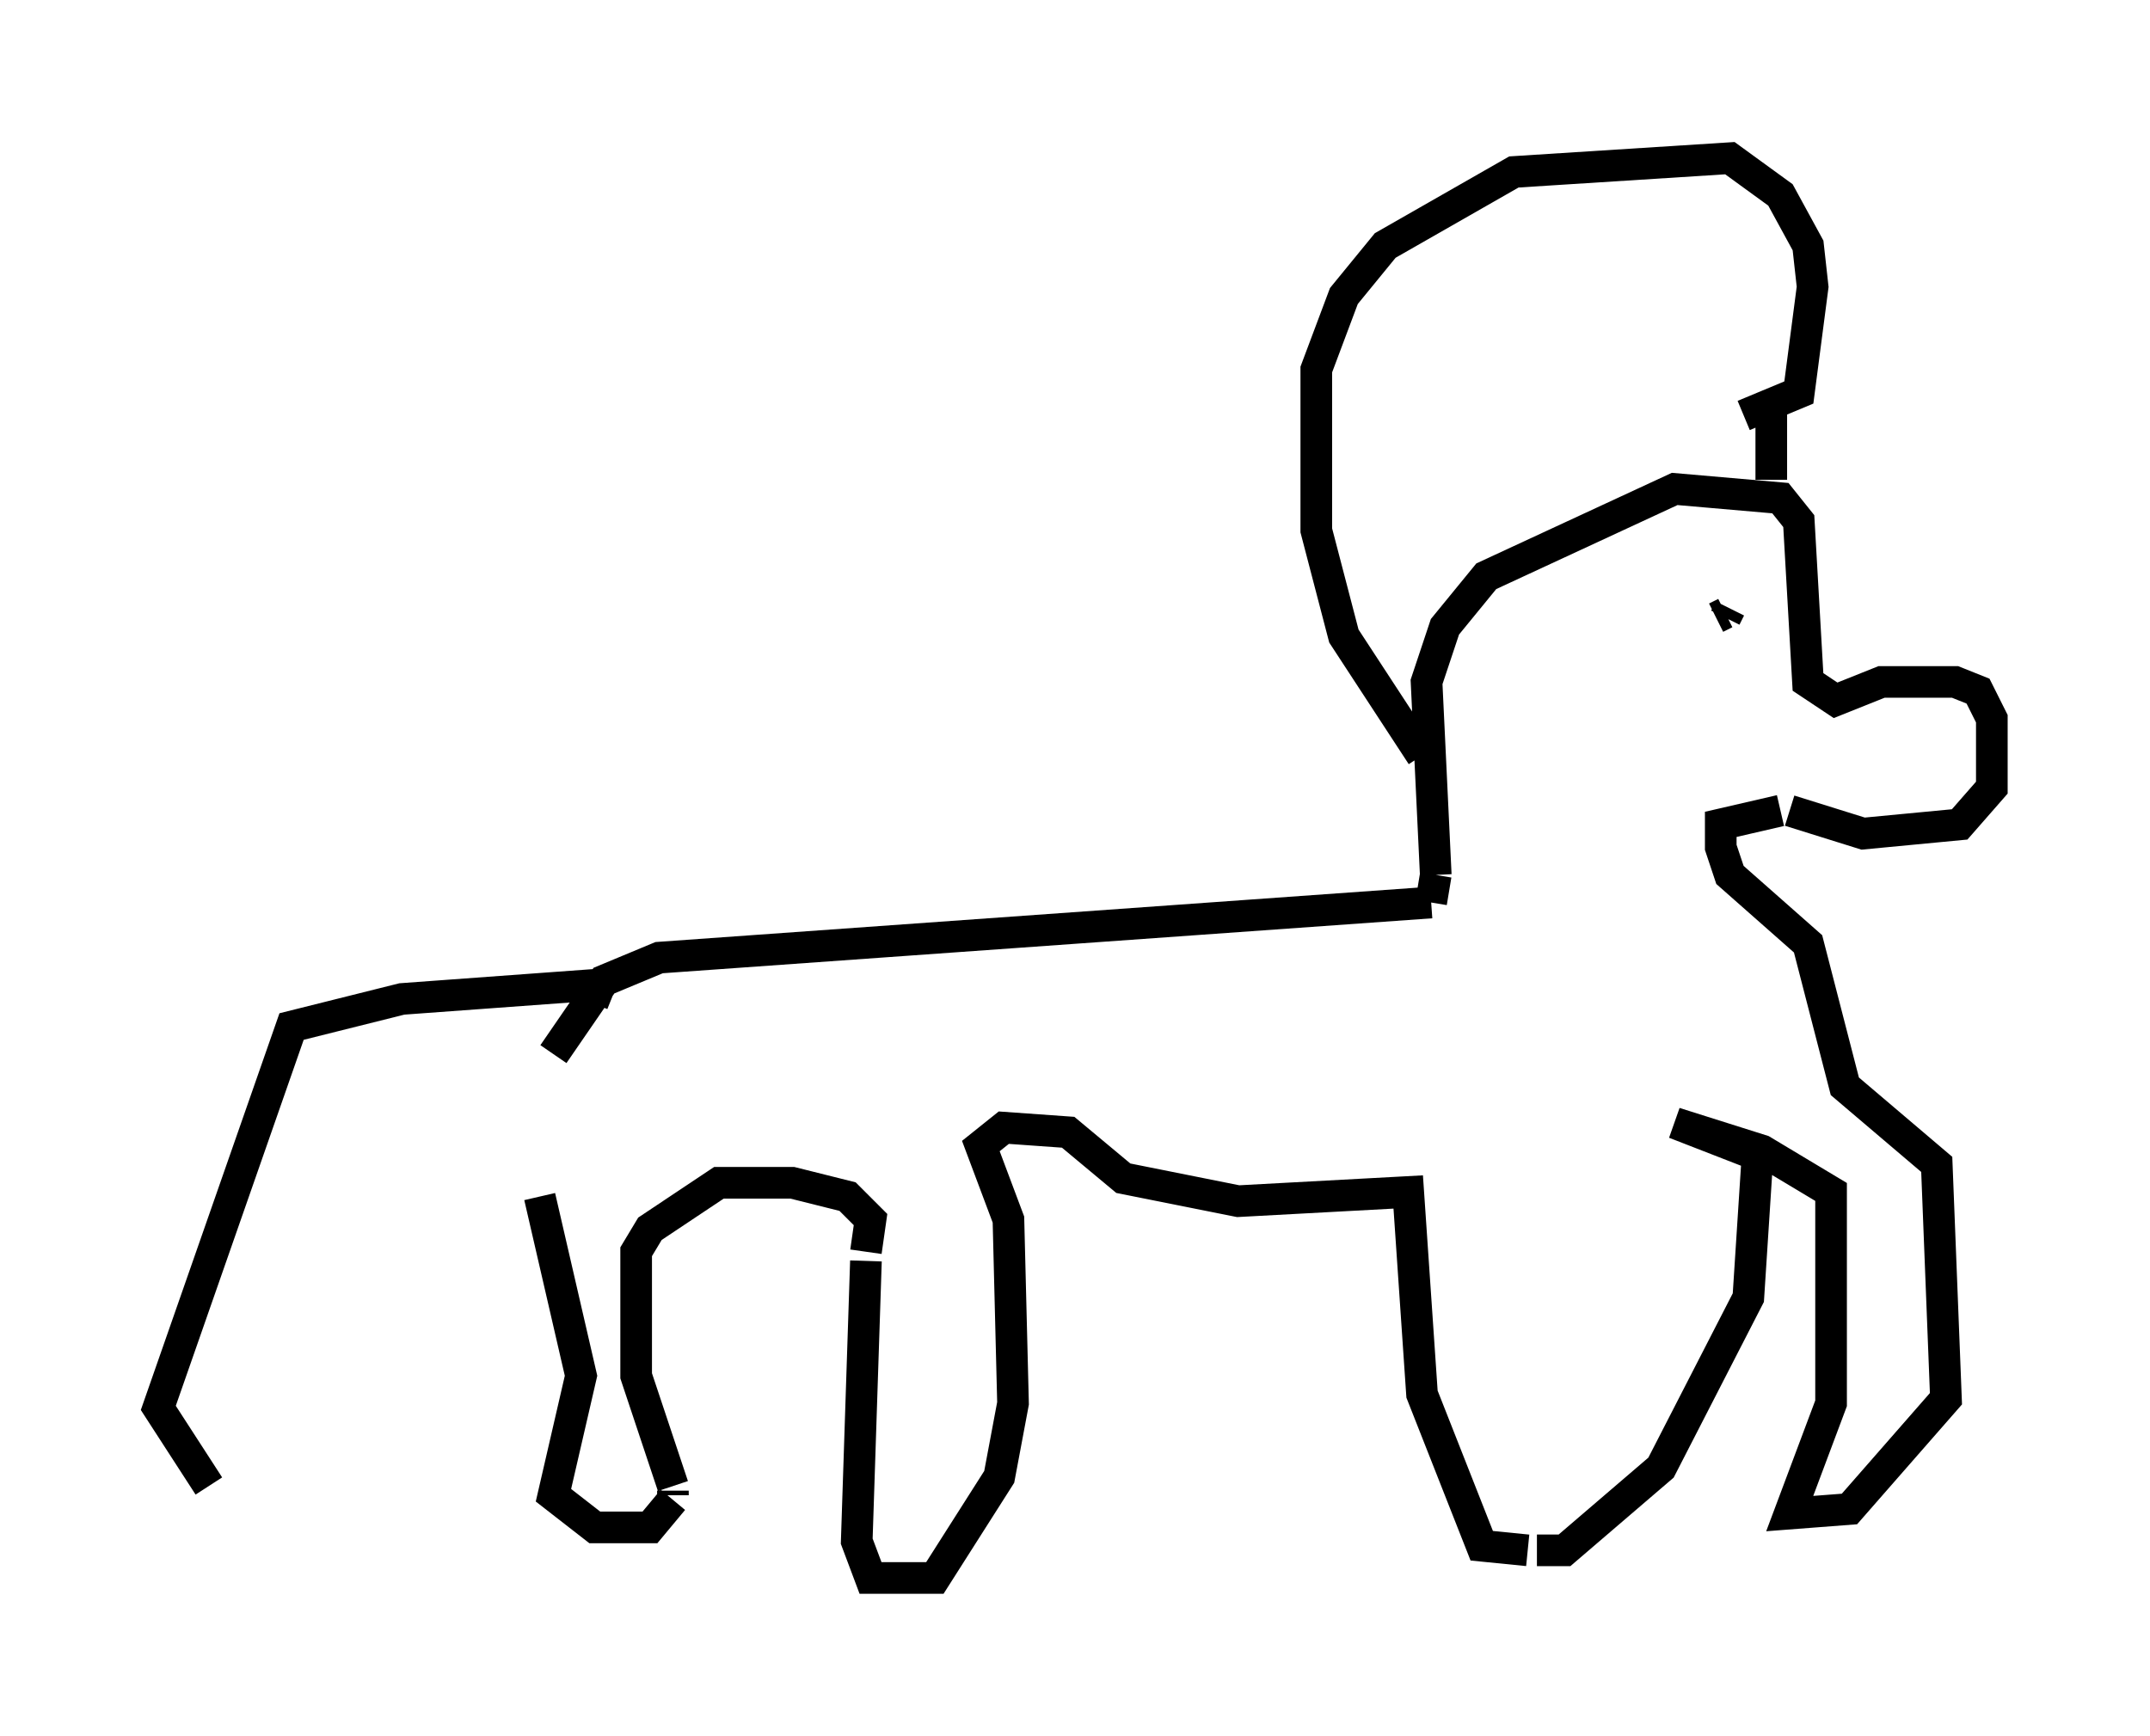 <?xml version="1.0" encoding="utf-8" ?>
<svg baseProfile="full" height="54.883" version="1.1" width="67.955" xmlns="http://www.w3.org/2000/svg" xmlns:ev="http://www.w3.org/2001/xml-events" xmlns:xlink="http://www.w3.org/1999/xlink"><defs /><rect fill="white" height="54.883" width="67.955" x="0" y="0" /><path d="M17.637, 38.698 m-0.145, -5.374 l1.598, -2.324 1.743, -0.726 l24.402, -1.743 m0.0, 0.0 l0.0, 0.0 m0.0, 0.0 l0.145, -0.872 m0.0, 0.0 l-0.291, -6.101 0.581, -1.743 l1.307, -1.598 5.955, -2.76 l3.341, 0.291 0.581, 0.726 l0.291, 5.084 0.872, 0.581 l1.453, -0.581 2.324, 0.0 l0.726, 0.291 0.436, 0.872 l0.0, 2.179 -1.017, 1.162 l-3.05, 0.291 -2.324, -0.726 m-11.62, -1.743 l-2.469, -3.777 -0.872, -3.341 l0.0, -5.084 0.872, -2.324 l1.307, -1.598 4.067, -2.324 l6.827, -0.436 1.598, 1.162 l0.872, 1.598 0.145, 1.307 l-0.436, 3.341 -1.743, 0.726 m0.0, 0.0 l0.0, 0.0 m0.0, 0.0 l0.0, 0.0 m-0.436, 6.101 l-0.145, 0.291 m0.0, 0.0 l0.0, 0.0 m-0.291, 0.0 l0.0, 0.0 m0.0, 0.0 l0.291, -0.145 m1.453, -6.682 l0.0, 2.469 m-38.927, 22.659 l1.307, 5.665 -0.872, 3.777 l1.307, 1.017 1.743, 0.0 l0.726, -0.872 m0.0, -0.145 l0.0, -0.145 m0.0, -0.145 l-1.162, -3.486 0.0, -3.922 l0.436, -0.726 2.179, -1.453 l2.324, 0.0 1.743, 0.436 l0.726, 0.726 -0.145, 1.017 m0.0, 0.291 l-0.291, 8.86 0.436, 1.162 l2.034, 0.0 2.034, -3.196 l0.436, -2.324 -0.145, -5.81 l-0.872, -2.324 0.726, -0.581 l2.034, 0.145 1.743, 1.453 l3.631, 0.726 5.374, -0.291 l0.436, 6.391 1.888, 4.793 l1.453, 0.145 m0.291, 0.0 l0.872, 0.0 3.05, -2.615 l2.76, -5.374 0.291, -4.503 l-2.615, -1.017 2.76, 0.872 l2.179, 1.307 0.0, 6.682 l-1.307, 3.486 1.888, -0.145 l3.05, -3.486 -0.291, -7.408 l-2.905, -2.469 -1.162, -4.503 l-2.469, -2.179 -0.291, -0.872 l0.0, -0.726 1.888, -0.436 m0.291, 0.0 l0.0, 0.0 m-37.184, 5.81 l-0.726, -0.291 -5.955, 0.436 l-3.486, 0.872 -4.212, 12.056 l1.598, 2.469 m0.0, 0.0 l0.0, 0.0 m0.0, 0.0 l0.0, 0.0 " fill="none" stroke="black" stroke-width="1" /></svg>